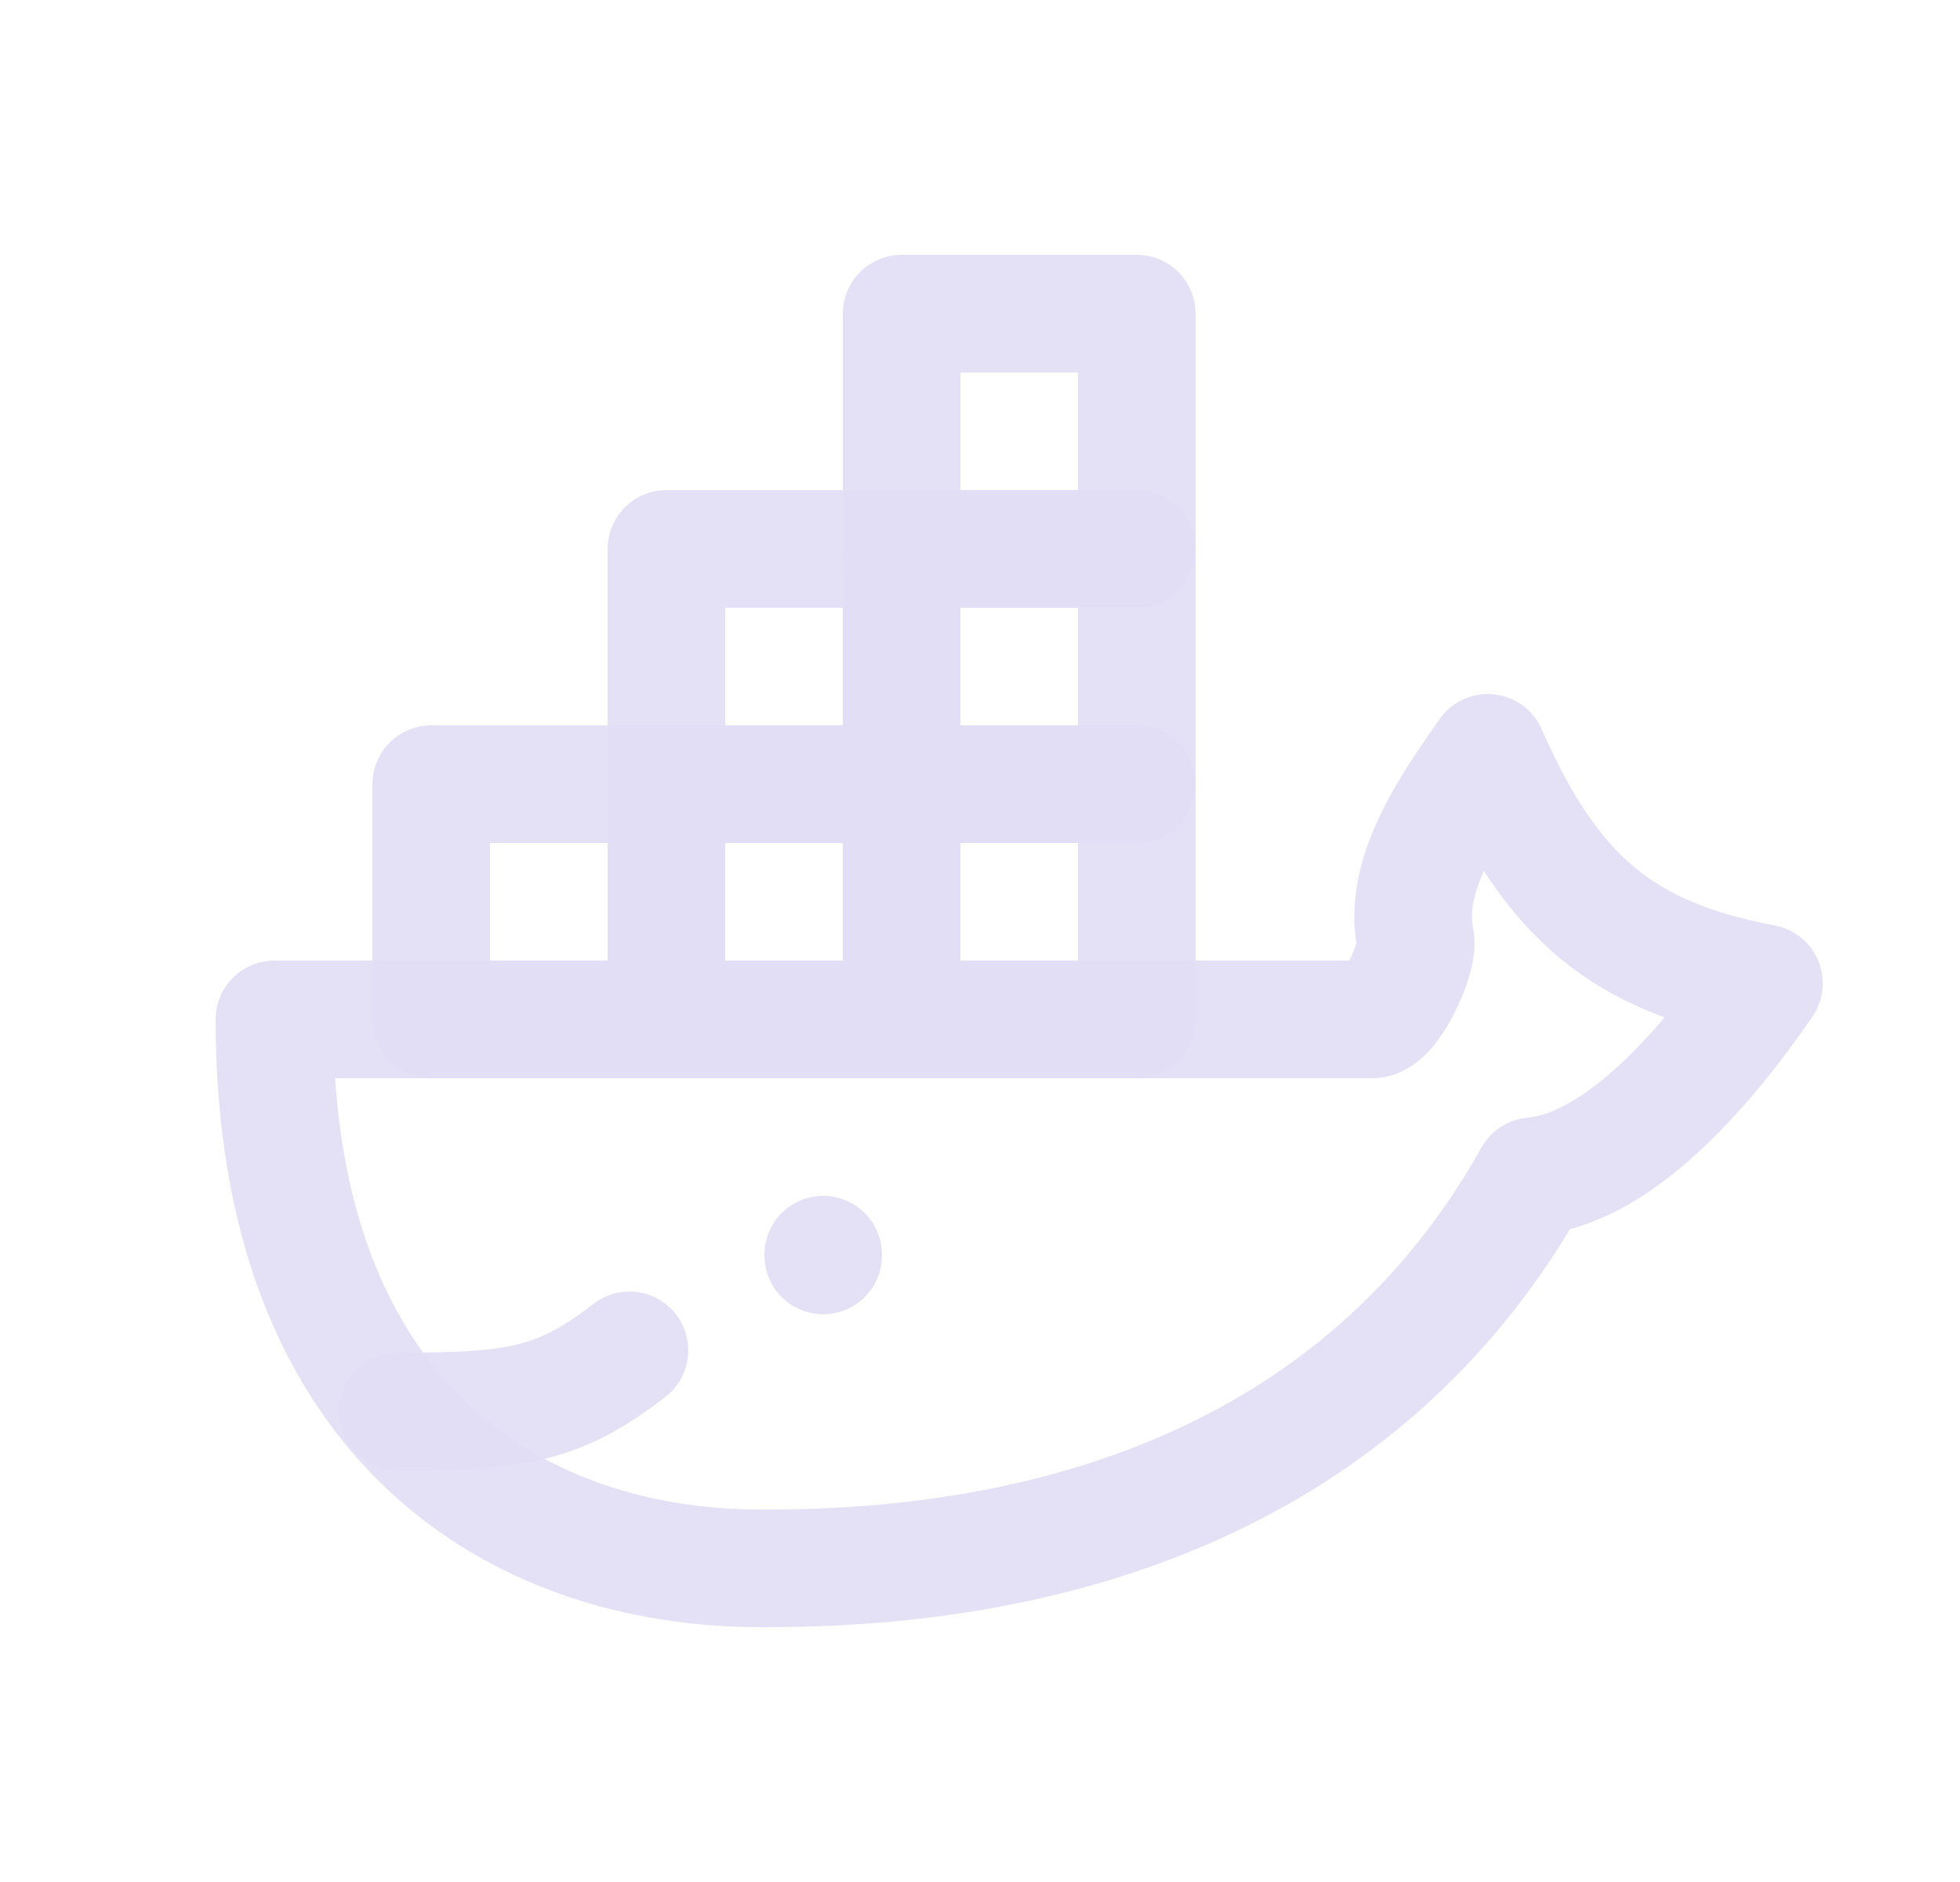 <svg width="25" height="24" viewBox="0 0 25 24" fill="none" xmlns="http://www.w3.org/2000/svg">
<path fill-rule="evenodd" clip-rule="evenodd" d="M22.5 12.54C20.696 12.195 19.799 11.46 18.977 9.6C18.49 10.296 17.875 11.168 18.057 12C18.085 12.238 17.737 13.002 17.5 13H3.5C3.5 18.208 6.664 20 9.696 20C13.82 20.022 17.524 18.624 19.55 15C20.696 14.899 21.846 13.495 22.5 12.54V12.54Z" stroke="#E1DEF5" stroke-opacity="0.9" stroke-width="1.5" stroke-linecap="round" stroke-linejoin="round"/>
<path fill-rule="evenodd" clip-rule="evenodd" d="M5.5 10H8.5V13H5.5V10Z" stroke="#E1DEF5" stroke-opacity="0.9" stroke-width="1.5" stroke-linecap="round" stroke-linejoin="round"/>
<path fill-rule="evenodd" clip-rule="evenodd" d="M8.5 10H11.5V13H8.5V10Z" stroke="#E1DEF5" stroke-opacity="0.9" stroke-width="1.5" stroke-linecap="round" stroke-linejoin="round"/>
<path fill-rule="evenodd" clip-rule="evenodd" d="M11.5 10H14.5V13H11.5V10Z" stroke="#E1DEF5" stroke-opacity="0.9" stroke-width="1.5" stroke-linecap="round" stroke-linejoin="round"/>
<path fill-rule="evenodd" clip-rule="evenodd" d="M8.5 7H11.5V10H8.5V7Z" stroke="#E1DEF5" stroke-opacity="0.9" stroke-width="1.5" stroke-linecap="round" stroke-linejoin="round"/>
<path fill-rule="evenodd" clip-rule="evenodd" d="M11.5 7H14.5V10H11.5V7Z" stroke="#E1DEF5" stroke-opacity="0.9" stroke-width="1.5" stroke-linecap="round" stroke-linejoin="round"/>
<path fill-rule="evenodd" clip-rule="evenodd" d="M11.5 4H14.5V7H11.5V4Z" stroke="#E1DEF5" stroke-opacity="0.9" stroke-width="1.5" stroke-linecap="round" stroke-linejoin="round"/>
<path d="M5.071 18C6.571 18 7.118 17.926 8.029 17.22" stroke="#E1DEF5" stroke-opacity="0.9" stroke-width="1.5" stroke-linecap="round" stroke-linejoin="round"/>
<path d="M10.5 16V16.01" stroke="#E1DEF5" stroke-opacity="0.9" stroke-width="1.5" stroke-linecap="round" stroke-linejoin="round"/>
</svg>
